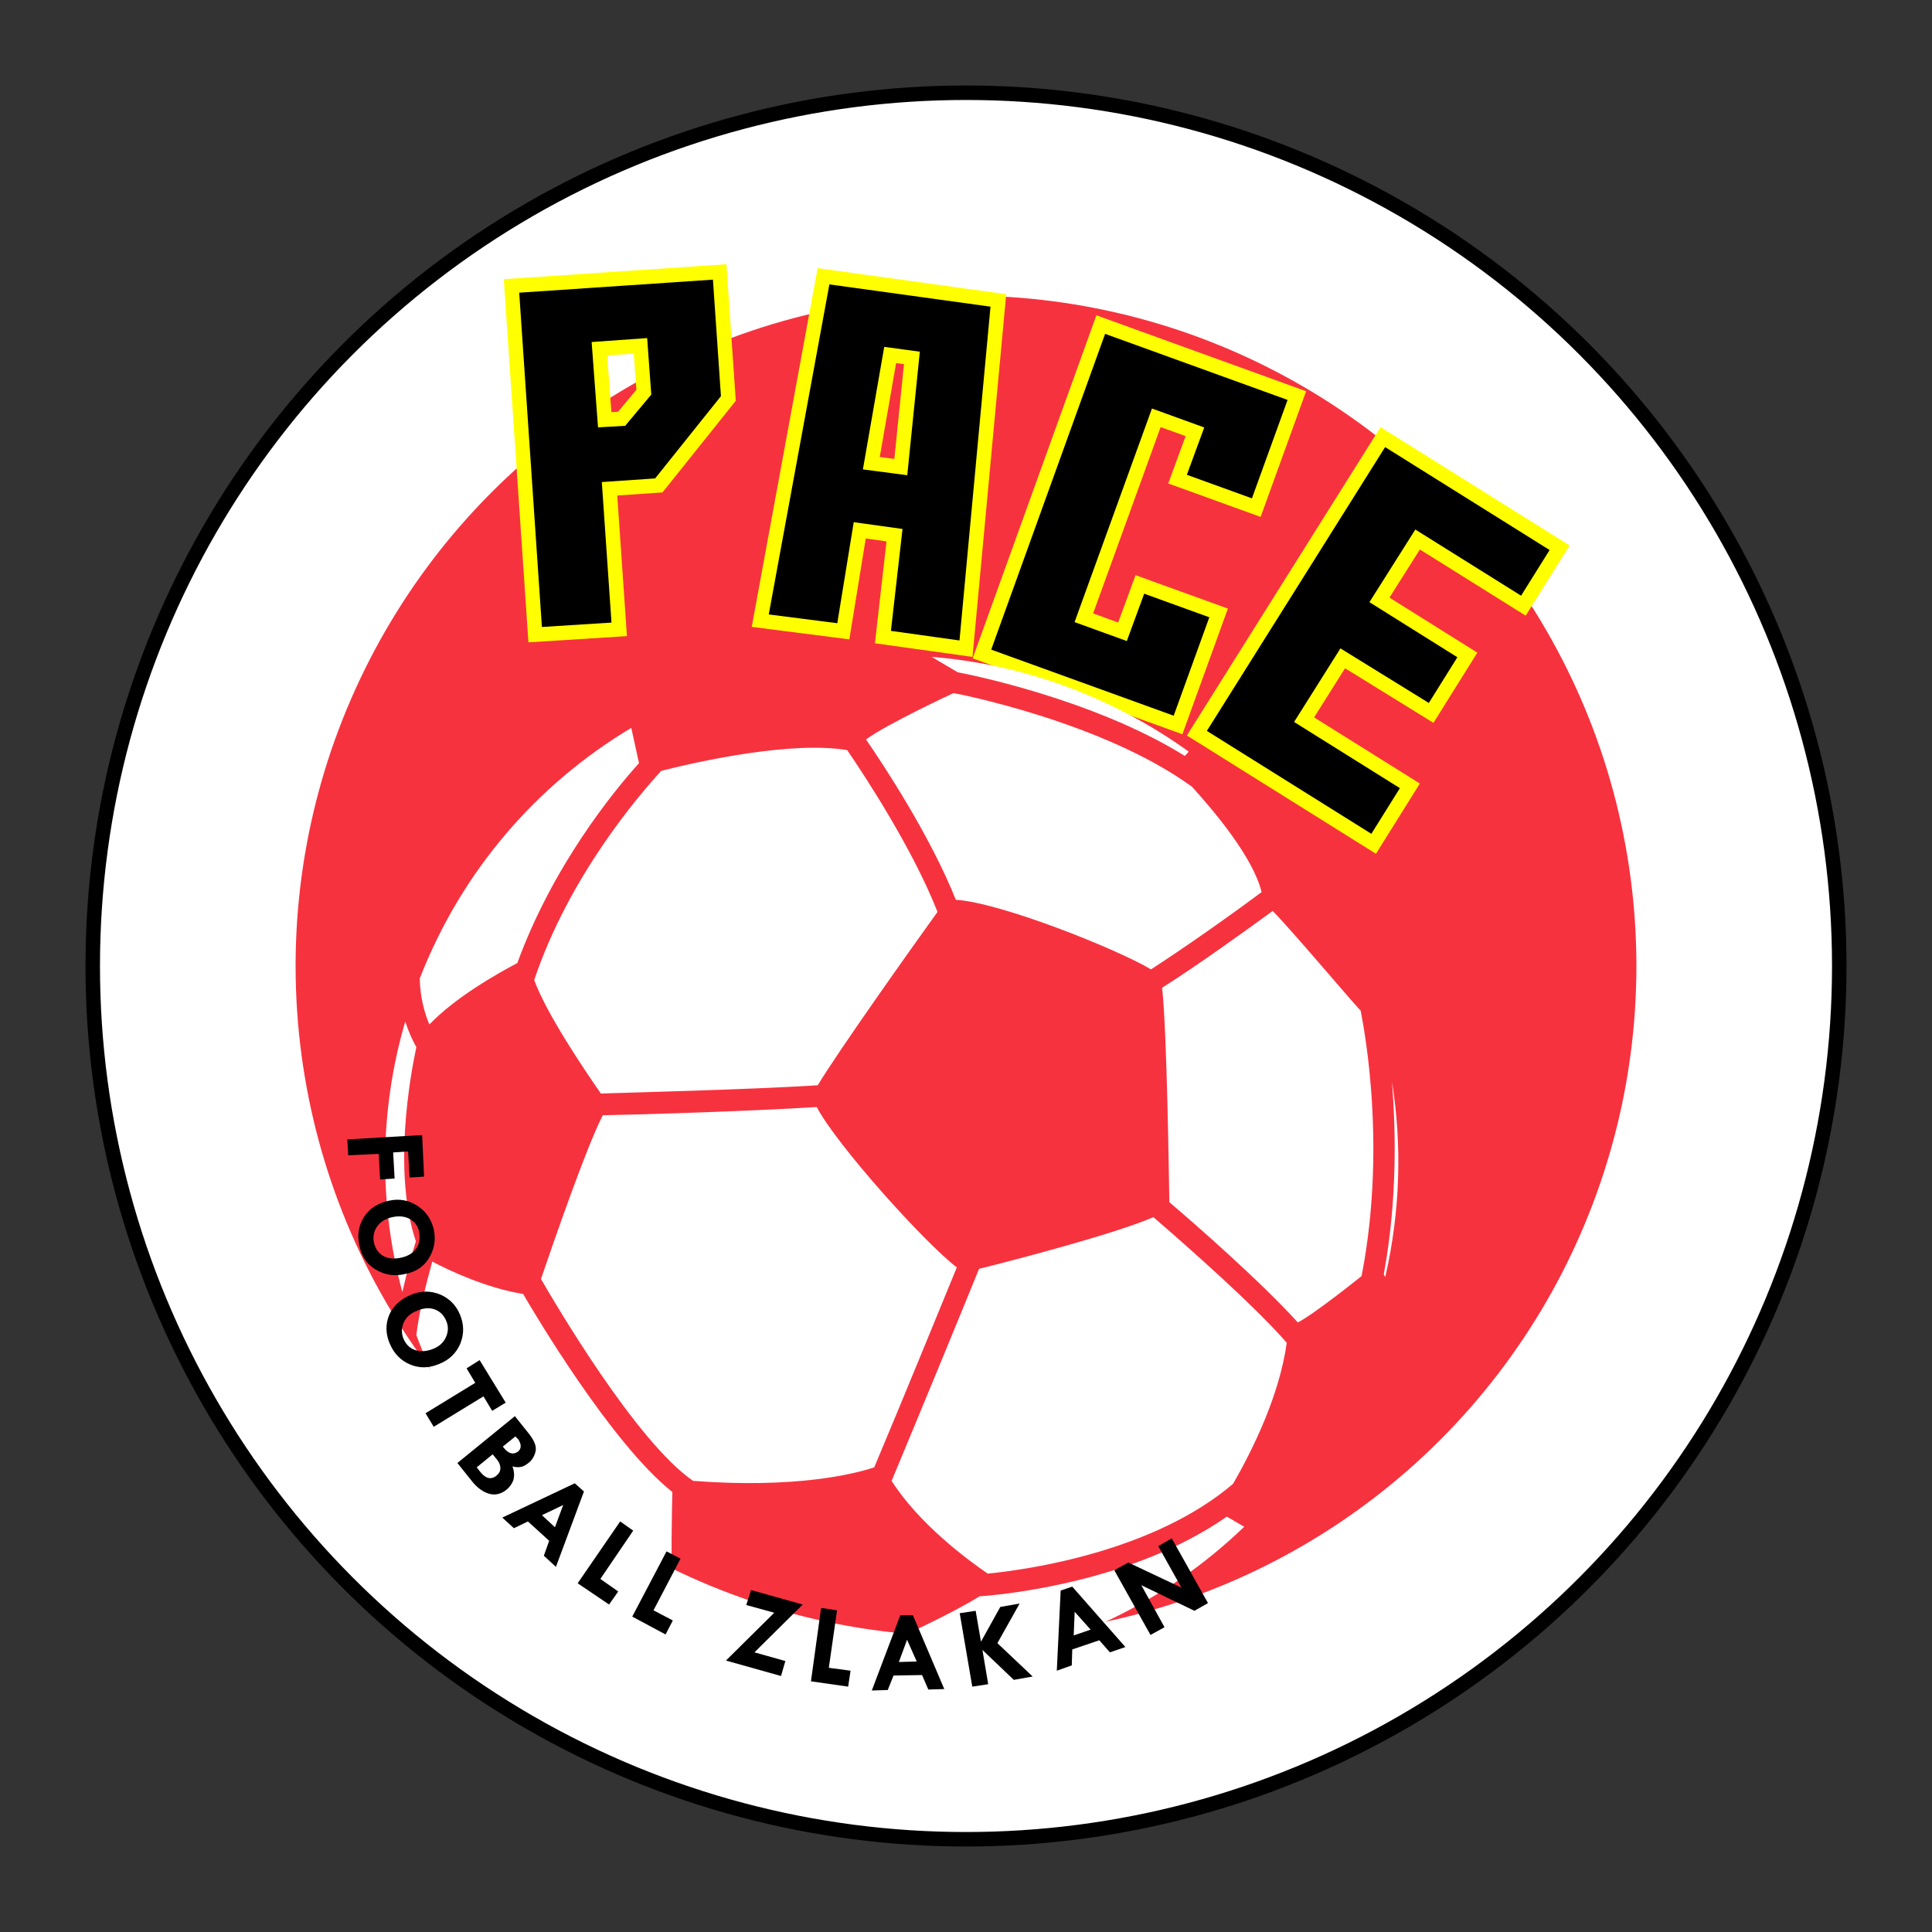 <?xml version="1.0" encoding="utf-8"?>
<!-- Generator: Adobe Illustrator 17.1.0, SVG Export Plug-In . SVG Version: 6.00 Build 0)  -->
<!DOCTYPE svg PUBLIC "-//W3C//DTD SVG 1.1//EN" "http://www.w3.org/Graphics/SVG/1.1/DTD/svg11.dtd">
<svg version="1.1" xmlns="http://www.w3.org/2000/svg" xmlns:xlink="http://www.w3.org/1999/xlink" x="0px" y="0px"
	 viewBox="0 0 400 400" enable-background="new 0 0 400 400" xml:space="preserve">
<rect x="0" y="0" width="400" height="400" fill="#333333" stroke="none"/>
<g id="Layer_1">
	<g>
		<circle fill="#FFFFFF" stroke="#000000" stroke-width="3" stroke-miterlimit="10" cx="200" cy="200" r="180.8"/>
		<circle fill="#F7323F" cx="200" cy="200" r="138.8"/>
		<g>
			<path stroke="#FFFF00" stroke-width="3" stroke-miterlimit="10" d="M110.8,131.4l-4.9-72.2l43.1-2.9l1.8,26.2l-14.4,18l-10.2,0.7
				l2,29.1L110.8,131.4z M125.2,86.9l3.5-0.2l4.6-5.5l-0.7-9.6l-8.5,0.6L125.2,86.9z"/>
			<path stroke="#FFFF00" stroke-width="3" stroke-miterlimit="10" d="M157.4,128.5l13.1-71.3l36.2,5l-6.7,72.1l-17.2-2.4l2.4-21.1
				l-7.2-1l-3.4,20.9L157.4,128.5z M186.5,96.7l2.3-22.6l-4.5-0.6l-3.9,22.4L186.5,96.7z"/>
			<path stroke="#FFFF00" stroke-width="3" stroke-miterlimit="10" d="M227.9,67.2l40.6,14.7l-8.4,23.2l-16.3-5.9l3.6-9.8l-8-2.9
				l-15,41.4l8,2.9l3.6-9.8l16.3,5.9l-8.4,23.2l-40.6-14.7L227.9,67.2z"/>
			<path stroke="#FFFF00" stroke-width="3" stroke-miterlimit="10" d="M247.8,151.8l38.5-61.3l36.6,22.9l-7.5,12l-21.9-13.7
				l-7.9,12.5l18.2,11.4l-7.5,12L278,136.3l-8,12.7l21.9,13.7l-7.5,12L247.8,151.8z"/>
		</g>
		<path fill="#FFFFFF" d="M286.8,264.4c-0.1-0.2-0.2-0.4-0.3-0.6c2.8-15.3,2.5-29.6,1.7-39.8C290.3,237.2,289.9,250.9,286.8,264.4z
			 M86.2,216.8c-0.8-1.4-1.6-3.2-2.3-5.3c-5.5,18.8-5.4,38.2-0.6,56c1-4.3,2.1-8.3,2.8-10.5C81.3,242.7,84.9,222.9,86.2,216.8z
			 M174.6,342.3c-8.6-1.7-24.6-7.4-31.6-10c-3.4,0.3-6.8,0.1-10-0.4c5.4,3.1,11.2,5.7,17.2,7.8c9.3,3.2,18.7,5.1,28.1,5.6
			C176.5,344.3,175.3,343.2,174.6,342.3z M139.2,308.9c-12.6-10-28.5-36.9-30.9-41c-7.5-1.2-15.2-4.8-18.8-6.7
			c-1.4,5-2.8,10.8-3.3,15.2c6.6,18,18,34.2,33.4,46.3c4.7,2.2,12.1,5,19.6,5.1C138.9,323,139.1,313.6,139.2,308.9z M198.3,139.2
			c1.2,0.2,27.7,5.3,47,17.3c0.3-0.3,0.6-0.6,0.8-0.9C238,149.8,229,145,219,141.5c-8.6-3-17.4-4.8-26.1-5.5L198.3,139.2
			L198.3,139.2z M202.8,330.5c-5.9,3.7-16.9,8.7-22,11c2.7,1.4,7.7,2.9,17.2,3.2c22.4-2.9,43.3-12.9,59.6-28.6l-3.6-2.1
			C234.4,327.7,207.3,330.2,202.8,330.5z M238.8,252c-8.1,3.5-28.5,8.8-36.1,10.7c-1.6,4-12,29.3-18.1,43.9
			c5.6,8.8,15.5,16.2,19.9,19.2c8.2-0.8,34.3-4.5,50.8-18.6c3.8-6.6,9.6-18.1,11.1-29.2C259.8,270.4,246,258.2,238.8,252z
			 M263.5,188.6c-5.2,3.8-15.6,11.3-22.9,15.9c1,8.9,1.4,38.7,1.5,44.4c5.3,4.5,18.9,16.4,26.6,24.9c3.5-1.8,13.2-9.6,13.2-9.6
			c5.6-28.7-0.2-54.7-0.2-55C281.6,209.4,268,193.2,263.5,188.6z M238.3,200.7c6.2-4,15.8-10.7,22.9-16c-1.7-7-9.4-16.3-14.4-21.8
			c-18.5-13.5-49.1-19.4-49.4-19.4c0,0-13.8,6.4-18.1,9.6c4,5.8,13.4,20.2,18.6,33.2C207,186.8,231.3,196.5,238.3,200.7z
			 M107.1,199.4c7.3-20,19.7-35.3,25.2-41.4l-1.6-7.3c-19.4,11.6-35.1,29.5-43.8,51.9c0.1,4,1,7.2,2,9.5
			C94.3,206.5,102.7,201.7,107.1,199.4z M124.4,226.4c6.2-0.2,30.3-0.8,44.9-1.7c4.2-7,19.9-29.1,24.8-35.9
			c-5.1-13-15-28.1-18.7-33.5c-11.4-1.9-30.3,2.2-38.5,4.3c-4.4,4.8-19,21.6-26.3,43.3C113.2,210,121,221.5,124.4,226.4z
			 M169.1,229.2c-14.5,0.9-37.8,1.6-44.3,1.7c-3.4,6.6-10.1,26-12.8,33.9c2.9,5,19.7,33.7,31.5,41.8c21.2,1.6,33.3-1.4,37.5-2.8
			c5.7-13.5,14.5-35.1,17.1-41.4C191.4,257.3,173.1,236.9,169.1,229.2z"/>
		<g>
			<path d="M87.4,235l0.4,8.6l-3,0.2l-0.3-5.4l-3.1,0.2l0.3,5.4l-3,0.2l-0.3-5.3l-6.3,0.3l-0.2-3.3L87.4,235z"/>
			<path d="M80.5,248.6c2.2-0.5,4.2-0.1,6,1.1c1.8,1.2,2.8,2.8,3.3,4.8c0.5,2.2,0.1,4.2-1,6c-1.1,1.8-2.8,2.9-5.1,3.3
				c-2.2,0.5-4.2,0.1-6-1c-1.8-1.1-2.9-2.8-3.3-5c-0.5-2.2-0.1-4.2,1-5.9C76.5,250.2,78.2,249.1,80.5,248.6z M86.8,255.2
				c-0.2-1.3-0.9-2.2-1.9-2.8c-1.1-0.6-2.3-0.7-3.7-0.4c-1.3,0.3-2.4,0.9-3.1,1.9c-0.7,1-0.9,2.1-0.7,3.3c0.3,1.3,0.9,2.2,1.9,2.8
				c1,0.6,2.3,0.7,3.7,0.4c1.4-0.3,2.4-0.9,3.1-1.8S87,256.5,86.8,255.2z"/>
			<path d="M85,268.1c2.1-0.9,4.1-0.9,6.1-0.1c1.9,0.8,3.3,2.2,4.1,4.1c0.9,2.1,0.9,4.1,0.1,6.1c-0.8,1.9-2.3,3.4-4.4,4.2
				c-2.1,0.9-4.1,0.9-6,0.1s-3.3-2.2-4.2-4.3c-0.9-2.1-0.9-4.1-0.1-6C81.4,270.4,82.9,269,85,268.1z M92.4,273.5
				c-0.5-1.2-1.3-2-2.4-2.4c-1.1-0.4-2.4-0.3-3.7,0.3c-1.3,0.5-2.2,1.3-2.7,2.4c-0.5,1.1-0.5,2.2-0.1,3.3c0.5,1.2,1.3,2,2.4,2.4
				c1.1,0.4,2.4,0.3,3.7-0.2c1.3-0.5,2.2-1.3,2.7-2.4S92.9,274.7,92.4,273.5z"/>
			<path d="M99.3,281.6l5.4,8.8l-2.8,1.7l-1.8-3l-10.3,6.3l-1.7-2.8l10.3-6.3l-1.8-3L99.3,281.6z"/>
			<path d="M106.6,293.2l2.8,3.5c1.2,1.5,1.7,2.7,1.5,3.7c-0.2,1-0.7,1.9-1.5,2.5c-0.5,0.4-1,0.7-1.5,0.8c-0.5,0.1-1.1,0.1-1.8-0.1
				c0.4,1.1,0.4,2,0.2,2.8c-0.3,0.8-0.7,1.4-1.4,2c-1.1,0.9-2.3,1.2-3.5,0.9c-1.2-0.3-2.4-1.1-3.5-2.4l-3.2-4L106.6,293.2z
				 M102,301.1l-3.3,2.7l0.7,0.9c1.1,1.4,2.2,1.7,3.3,0.9c0.6-0.5,0.9-1,0.9-1.6s-0.2-1.2-0.7-1.8L102,301.1z M106.7,297.4l-2.6,2.1
				l0.5,0.6c0.4,0.4,0.8,0.7,1.3,0.8c0.5,0.1,1-0.1,1.4-0.4c0.3-0.3,0.5-0.6,0.5-1.1c0-0.5-0.2-0.9-0.5-1.4L106.7,297.4z"/>
			<path d="M119,307.1l1.9,1.7l-5.8,15.6l-2.5-2.3l1.1-3.1l-4.4-4l-2.9,1.4l-2.4-2.2L119,307.1z M116.6,311.6l-4.4,2.1l2.7,2.5
				L116.6,311.6z"/>
			<path d="M128.4,315l2.7,1.9l-6.8,10l3.7,2.6l-1.9,2.7l-6.5-4.4L128.4,315z"/>
			<path d="M138,321.2l2.9,1.5l-5.6,10.7l4,2.1l-1.5,2.9l-6.9-3.7L138,321.2z"/>
			<path d="M155.5,329.2l10.7,3l-10,9.9l6.4,1.8l-0.9,3.1l-11.4-3.2l10-9.9l-5.8-1.6L155.5,329.2z"/>
			<path d="M170,332.9l3.3,0.5l-1.7,11.9l4.5,0.6l-0.5,3.3l-7.7-1.1L170,332.9z"/>
			<path d="M186.4,334.4l2.6,0l6.5,15.3l-3.3,0.1l-1.3-3l-5.9,0.1l-1.2,3l-3.3,0.1L186.4,334.4z M187.8,339.5l-1.7,4.6l3.7-0.1
				L187.8,339.5z"/>
			<path d="M198.7,334l3.3-0.5l1.1,6.4l0,0l4-7.2l4-0.7l-4.6,8.2l7.3,6.9l-3.9,0.7l-6.5-6.2l0,0l1.2,7.1l-3.3,0.5L198.7,334z"/>
			<path d="M219.6,329.3l2.4-0.8l11,12.5l-3.2,1.1l-2.2-2.5l-5.6,1.9l-0.1,3.3l-3.1,1.1L219.6,329.3z M222.5,333.7l-0.2,4.9l3.5-1.2
				L222.5,333.7z"/>
			<path d="M239.8,320.1l2.8-1.6l7.5,13.4l-2.8,1.6l-11-5.3l4.8,8.7l-2.9,1.6l-7.5-13.4l2.9-1.6l11,5.2L239.8,320.1z"/>
		</g>
	</g>
</g>
<g id="Layer_2">
	<line fill="none" x1="73.7" y1="220.4" x2="70.4" y2="224.7"/>
</g>
</svg>
